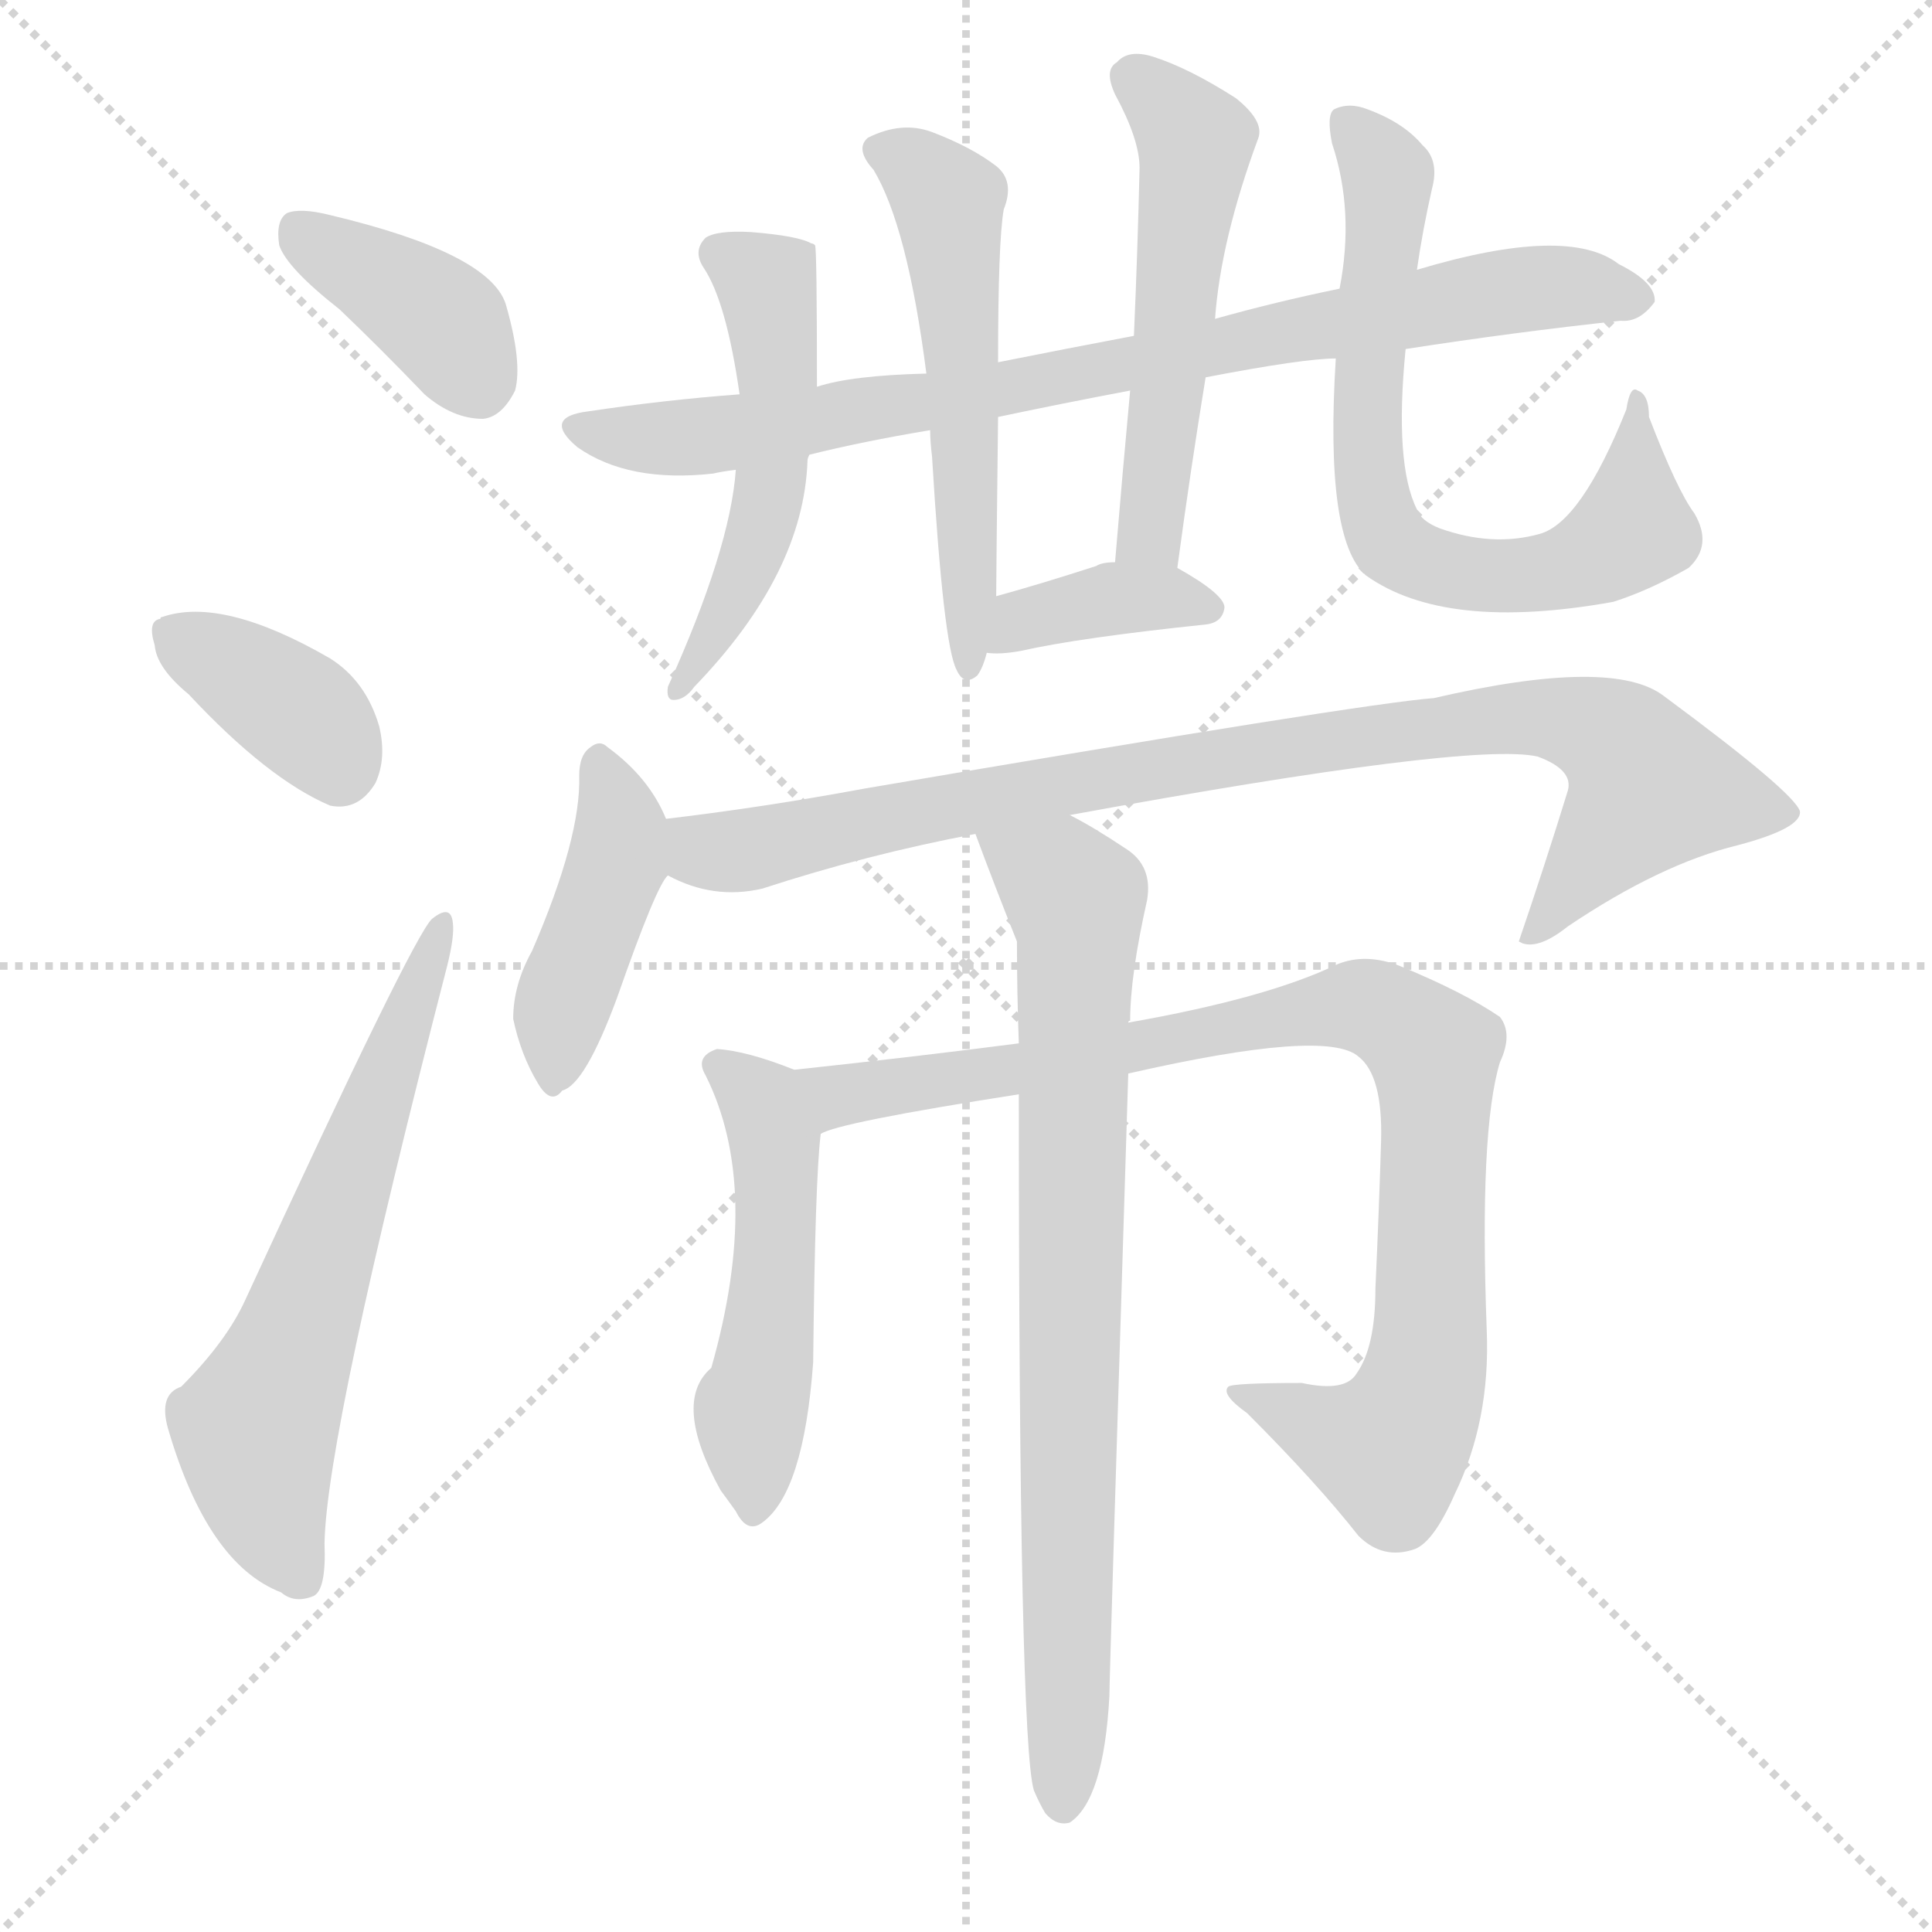 <svg version="1.1" viewBox="0 0 1024 1024" xmlns="http://www.w3.org/2000/svg">
  <g stroke="lightgray" stroke-dasharray="1,1" stroke-width="1" transform="scale(4, 4)">
    <line x1="0" y1="0" x2="256" y2="256"></line>
    <line x1="256" y1="0" x2="0" y2="256"></line>
    <line x1="128" y1="0" x2="128" y2="256"></line>
    <line x1="0" y1="128" x2="256" y2="128"></line>
  </g>
  <g transform="scale(1, -1) translate(0, -900)">
    <style type="text/css">
      
        @keyframes keyframes0 {
          from {
            stroke: blue;
            stroke-dashoffset: 385;
            stroke-width: 128;
          }
          56% {
            animation-timing-function: step-end;
            stroke: blue;
            stroke-dashoffset: 0;
            stroke-width: 128;
          }
          to {
            stroke: white;
            stroke-width: 1024;
          }
        }
        #make-me-a-hanzi-animation-0 {
          animation: keyframes0 0.563s both;
          animation-delay: 0s;
          animation-timing-function: linear;
        }
      
        @keyframes keyframes1 {
          from {
            stroke: blue;
            stroke-dashoffset: 368;
            stroke-width: 128;
          }
          55% {
            animation-timing-function: step-end;
            stroke: blue;
            stroke-dashoffset: 0;
            stroke-width: 128;
          }
          to {
            stroke: white;
            stroke-width: 1024;
          }
        }
        #make-me-a-hanzi-animation-1 {
          animation: keyframes1 0.549s both;
          animation-delay: 0.563s;
          animation-timing-function: linear;
        }
      
        @keyframes keyframes2 {
          from {
            stroke: blue;
            stroke-dashoffset: 623;
            stroke-width: 128;
          }
          67% {
            animation-timing-function: step-end;
            stroke: blue;
            stroke-dashoffset: 0;
            stroke-width: 128;
          }
          to {
            stroke: white;
            stroke-width: 1024;
          }
        }
        #make-me-a-hanzi-animation-2 {
          animation: keyframes2 0.757s both;
          animation-delay: 1.113s;
          animation-timing-function: linear;
        }
      
        @keyframes keyframes3 {
          from {
            stroke: blue;
            stroke-dashoffset: 823;
            stroke-width: 128;
          }
          73% {
            animation-timing-function: step-end;
            stroke: blue;
            stroke-dashoffset: 0;
            stroke-width: 128;
          }
          to {
            stroke: white;
            stroke-width: 1024;
          }
        }
        #make-me-a-hanzi-animation-3 {
          animation: keyframes3 0.92s both;
          animation-delay: 1.87s;
          animation-timing-function: linear;
        }
      
        @keyframes keyframes4 {
          from {
            stroke: blue;
            stroke-dashoffset: 516;
            stroke-width: 128;
          }
          63% {
            animation-timing-function: step-end;
            stroke: blue;
            stroke-dashoffset: 0;
            stroke-width: 128;
          }
          to {
            stroke: white;
            stroke-width: 1024;
          }
        }
        #make-me-a-hanzi-animation-4 {
          animation: keyframes4 0.67s both;
          animation-delay: 2.79s;
          animation-timing-function: linear;
        }
      
        @keyframes keyframes5 {
          from {
            stroke: blue;
            stroke-dashoffset: 543;
            stroke-width: 128;
          }
          64% {
            animation-timing-function: step-end;
            stroke: blue;
            stroke-dashoffset: 0;
            stroke-width: 128;
          }
          to {
            stroke: white;
            stroke-width: 1024;
          }
        }
        #make-me-a-hanzi-animation-5 {
          animation: keyframes5 0.692s both;
          animation-delay: 3.459s;
          animation-timing-function: linear;
        }
      
        @keyframes keyframes6 {
          from {
            stroke: blue;
            stroke-dashoffset: 528;
            stroke-width: 128;
          }
          63% {
            animation-timing-function: step-end;
            stroke: blue;
            stroke-dashoffset: 0;
            stroke-width: 128;
          }
          to {
            stroke: white;
            stroke-width: 1024;
          }
        }
        #make-me-a-hanzi-animation-6 {
          animation: keyframes6 0.68s both;
          animation-delay: 4.151s;
          animation-timing-function: linear;
        }
      
        @keyframes keyframes7 {
          from {
            stroke: blue;
            stroke-dashoffset: 375;
            stroke-width: 128;
          }
          55% {
            animation-timing-function: step-end;
            stroke: blue;
            stroke-dashoffset: 0;
            stroke-width: 128;
          }
          to {
            stroke: white;
            stroke-width: 1024;
          }
        }
        #make-me-a-hanzi-animation-7 {
          animation: keyframes7 0.555s both;
          animation-delay: 4.831s;
          animation-timing-function: linear;
        }
      
        @keyframes keyframes8 {
          from {
            stroke: blue;
            stroke-dashoffset: 693;
            stroke-width: 128;
          }
          69% {
            animation-timing-function: step-end;
            stroke: blue;
            stroke-dashoffset: 0;
            stroke-width: 128;
          }
          to {
            stroke: white;
            stroke-width: 1024;
          }
        }
        #make-me-a-hanzi-animation-8 {
          animation: keyframes8 0.814s both;
          animation-delay: 5.386s;
          animation-timing-function: linear;
        }
      
        @keyframes keyframes9 {
          from {
            stroke: blue;
            stroke-dashoffset: 425;
            stroke-width: 128;
          }
          58% {
            animation-timing-function: step-end;
            stroke: blue;
            stroke-dashoffset: 0;
            stroke-width: 128;
          }
          to {
            stroke: white;
            stroke-width: 1024;
          }
        }
        #make-me-a-hanzi-animation-9 {
          animation: keyframes9 0.596s both;
          animation-delay: 6.2s;
          animation-timing-function: linear;
        }
      
        @keyframes keyframes10 {
          from {
            stroke: blue;
            stroke-dashoffset: 896;
            stroke-width: 128;
          }
          74% {
            animation-timing-function: step-end;
            stroke: blue;
            stroke-dashoffset: 0;
            stroke-width: 128;
          }
          to {
            stroke: white;
            stroke-width: 1024;
          }
        }
        #make-me-a-hanzi-animation-10 {
          animation: keyframes10 0.979s both;
          animation-delay: 6.796s;
          animation-timing-function: linear;
        }
      
        @keyframes keyframes11 {
          from {
            stroke: blue;
            stroke-dashoffset: 497;
            stroke-width: 128;
          }
          62% {
            animation-timing-function: step-end;
            stroke: blue;
            stroke-dashoffset: 0;
            stroke-width: 128;
          }
          to {
            stroke: white;
            stroke-width: 1024;
          }
        }
        #make-me-a-hanzi-animation-11 {
          animation: keyframes11 0.654s both;
          animation-delay: 7.775s;
          animation-timing-function: linear;
        }
      
        @keyframes keyframes12 {
          from {
            stroke: blue;
            stroke-dashoffset: 904;
            stroke-width: 128;
          }
          75% {
            animation-timing-function: step-end;
            stroke: blue;
            stroke-dashoffset: 0;
            stroke-width: 128;
          }
          to {
            stroke: white;
            stroke-width: 1024;
          }
        }
        #make-me-a-hanzi-animation-12 {
          animation: keyframes12 0.986s both;
          animation-delay: 8.43s;
          animation-timing-function: linear;
        }
      
        @keyframes keyframes13 {
          from {
            stroke: blue;
            stroke-dashoffset: 790;
            stroke-width: 128;
          }
          72% {
            animation-timing-function: step-end;
            stroke: blue;
            stroke-dashoffset: 0;
            stroke-width: 128;
          }
          to {
            stroke: white;
            stroke-width: 1024;
          }
        }
        #make-me-a-hanzi-animation-13 {
          animation: keyframes13 0.893s both;
          animation-delay: 9.415s;
          animation-timing-function: linear;
        }
      
    </style>
    
      <path d="M 180 736 Q 202 715 225 691 Q 240 678 256 678 Q 266 679 273 693 Q 277 708 268 739 Q 259 766 175 786 Q 159 790 152 787 Q 146 783 148 770 Q 152 758 180 736 Z" fill="lightgray"></path>
    
      <path d="M 100 532 Q 142 487 175 473 Q 190 470 199 485 Q 205 498 201 515 Q 194 539 175 551 Q 118 584 86 573 Q 85 573 85 572 Q 78 571 82 558 Q 83 546 100 532 Z" fill="lightgray"></path>
    
      <path d="M 96 165 Q 84 161 89 143 Q 110 71 149 56 Q 156 50 166 54 Q 173 57 172 82 Q 173 140 237 388 Q 241 404 240 411 Q 239 421 229 413 Q 219 404 130 211 Q 120 189 96 165 Z" fill="lightgray"></path>
    
      <path d="M 745 715 Q 803 724 859 730 Q 869 729 877 740 Q 878 750 858 760 Q 831 781 751 757 L 710 747 Q 676 740 644 731 L 601 722 Q 564 715 529 708 L 491 702 Q 451 701 433 695 L 392 691 Q 352 688 312 682 Q 287 679 306 663 Q 333 644 378 649 Q 382 650 390 651 L 429 659 Q 457 666 493 672 L 529 679 Q 562 686 599 693 L 639 700 Q 691 710 708 710 L 745 715 Z" fill="lightgray"></path>
    
      <path d="M 433 695 Q 433 768 432 770 Q 431 771 430 771 Q 423 775 398 777 Q 380 778 374 774 Q 367 767 373 758 Q 385 740 392 691 L 390 651 Q 387 609 354 536 Q 353 529 357 529 Q 363 529 368 536 Q 426 596 428 656 Q 428 657 429 659 L 433 695 Z" fill="lightgray"></path>
    
      <path d="M 529 708 Q 529 772 532 789 Q 538 804 528 812 Q 515 822 494 830 Q 478 836 460 827 Q 453 821 463 810 Q 481 780 491 702 L 493 672 Q 493 666 494 658 Q 500 558 507 545 Q 511 536 518 542 Q 521 546 523 554 L 528 584 Q 528 594 529 679 L 529 708 Z" fill="lightgray"></path>
    
      <path d="M 644 731 Q 647 773 667 827 Q 670 836 655 848 Q 630 864 611 870 Q 598 874 592 867 Q 585 863 591 850 Q 604 826 604 811 Q 603 768 601 722 L 599 693 Q 595 650 591 602 C 588 572 620 569 624 599 Q 631 651 639 700 L 644 731 Z" fill="lightgray"></path>
    
      <path d="M 523 554 Q 530 553 541 555 Q 572 562 639 569 Q 648 570 649 578 Q 649 585 624 599 L 591 602 Q 584 602 581 600 Q 550 590 528 584 C 499 576 493 556 523 554 Z" fill="lightgray"></path>
    
      <path d="M 708 710 Q 702 614 724 595 Q 766 565 855 581 Q 874 587 895 599 Q 908 611 898 628 Q 889 640 874 679 Q 874 691 868 693 Q 864 696 862 683 Q 838 623 816 617 Q 791 610 763 620 Q 753 624 751 630 Q 739 654 745 715 L 751 757 Q 754 778 759 800 Q 763 815 754 823 Q 744 835 725 842 Q 715 846 707 842 Q 703 839 706 824 Q 718 788 710 747 L 708 710 Z" fill="lightgray"></path>
    
      <path d="M 353 466 Q 344 488 322 504 Q 318 508 313 504 Q 307 500 307 489 Q 308 456 282 396 Q 272 378 272 360 Q 276 341 285 326 Q 292 314 298 322 Q 310 325 327 371 Q 348 431 354 436 C 362 447 362 447 353 466 Z" fill="lightgray"></path>
    
      <path d="M 567 468 Q 780 507 815 499 Q 834 492 831 481 Q 819 442 805 401 L 807 400 Q 816 397 831 409 Q 880 442 921 452 Q 955 461 954 470 Q 951 480 882 531 Q 855 552 760 530 Q 721 527 458 482 Q 404 472 353 466 C 323 462 326 446 354 436 Q 378 423 404 429 Q 459 447 517 458 L 567 468 Z" fill="lightgray"></path>
    
      <path d="M 421 333 Q 396 343 380 344 Q 368 340 374 330 Q 404 270 377 175 Q 356 157 382 110 Q 385 106 390 99 Q 396 87 404 93 Q 426 109 431 178 Q 432 275 435 299 C 438 327 438 327 421 333 Z" fill="lightgray"></path>
    
      <path d="M 598 331 Q 703 355 720 340 Q 733 330 732 295 Q 731 261 729 217 Q 729 186 719 172 Q 713 162 690 167 Q 653 167 651 165 Q 647 161 661 151 Q 698 114 720 86 Q 733 73 750 79 Q 760 83 771 108 Q 790 147 788 195 Q 784 301 795 337 Q 802 352 795 361 Q 776 374 742 388 Q 724 395 709 389 Q 672 371 598 358 L 540 347 Q 486 340 421 333 C 391 330 406 290 435 299 Q 444 305 540 320 L 598 331 Z" fill="lightgray"></path>
    
      <path d="M 540 320 Q 540 -23 548 -49 Q 551 -56 554 -61 Q 560 -68 567 -66 Q 585 -54 588 1 Q 588 11 598 331 L 598 358 Q 598 359 599 359 Q 599 383 608 423 Q 611 441 597 450 Q 579 462 567 468 C 541 483 506 486 517 458 Q 527 431 539 401 Q 539 374 540 347 L 540 320 Z" fill="lightgray"></path>
    
    
      <clipPath id="make-me-a-hanzi-clip-0">
        <path d="M 180 736 Q 202 715 225 691 Q 240 678 256 678 Q 266 679 273 693 Q 277 708 268 739 Q 259 766 175 786 Q 159 790 152 787 Q 146 783 148 770 Q 152 758 180 736 Z"></path>
      </clipPath>
      <path clip-path="url(#make-me-a-hanzi-clip-0)" d="M 158 779 L 237 727 L 253 696" fill="none" id="make-me-a-hanzi-animation-0" stroke-dasharray="257 514" stroke-linecap="round"></path>
    
      <clipPath id="make-me-a-hanzi-clip-1">
        <path d="M 100 532 Q 142 487 175 473 Q 190 470 199 485 Q 205 498 201 515 Q 194 539 175 551 Q 118 584 86 573 Q 85 573 85 572 Q 78 571 82 558 Q 83 546 100 532 Z"></path>
      </clipPath>
      <path clip-path="url(#make-me-a-hanzi-clip-1)" d="M 94 564 L 160 521 L 180 494" fill="none" id="make-me-a-hanzi-animation-1" stroke-dasharray="240 480" stroke-linecap="round"></path>
    
      <clipPath id="make-me-a-hanzi-clip-2">
        <path d="M 96 165 Q 84 161 89 143 Q 110 71 149 56 Q 156 50 166 54 Q 173 57 172 82 Q 173 140 237 388 Q 241 404 240 411 Q 239 421 229 413 Q 219 404 130 211 Q 120 189 96 165 Z"></path>
      </clipPath>
      <path clip-path="url(#make-me-a-hanzi-clip-2)" d="M 160 63 L 144 93 L 135 143 L 234 407" fill="none" id="make-me-a-hanzi-animation-2" stroke-dasharray="495 990" stroke-linecap="round"></path>
    
      <clipPath id="make-me-a-hanzi-clip-3">
        <path d="M 745 715 Q 803 724 859 730 Q 869 729 877 740 Q 878 750 858 760 Q 831 781 751 757 L 710 747 Q 676 740 644 731 L 601 722 Q 564 715 529 708 L 491 702 Q 451 701 433 695 L 392 691 Q 352 688 312 682 Q 287 679 306 663 Q 333 644 378 649 Q 382 650 390 651 L 429 659 Q 457 666 493 672 L 529 679 Q 562 686 599 693 L 639 700 Q 691 710 708 710 L 745 715 Z"></path>
      </clipPath>
      <path clip-path="url(#make-me-a-hanzi-clip-3)" d="M 308 673 L 341 667 L 381 669 L 804 747 L 867 742" fill="none" id="make-me-a-hanzi-animation-3" stroke-dasharray="695 1390" stroke-linecap="round"></path>
    
      <clipPath id="make-me-a-hanzi-clip-4">
        <path d="M 433 695 Q 433 768 432 770 Q 431 771 430 771 Q 423 775 398 777 Q 380 778 374 774 Q 367 767 373 758 Q 385 740 392 691 L 390 651 Q 387 609 354 536 Q 353 529 357 529 Q 363 529 368 536 Q 426 596 428 656 Q 428 657 429 659 L 433 695 Z"></path>
      </clipPath>
      <path clip-path="url(#make-me-a-hanzi-clip-4)" d="M 381 766 L 407 749 L 412 679 L 402 616 L 370 547 L 361 544 L 361 535" fill="none" id="make-me-a-hanzi-animation-4" stroke-dasharray="388 776" stroke-linecap="round"></path>
    
      <clipPath id="make-me-a-hanzi-clip-5">
        <path d="M 529 708 Q 529 772 532 789 Q 538 804 528 812 Q 515 822 494 830 Q 478 836 460 827 Q 453 821 463 810 Q 481 780 491 702 L 493 672 Q 493 666 494 658 Q 500 558 507 545 Q 511 536 518 542 Q 521 546 523 554 L 528 584 Q 528 594 529 679 L 529 708 Z"></path>
      </clipPath>
      <path clip-path="url(#make-me-a-hanzi-clip-5)" d="M 468 820 L 484 812 L 503 789 L 513 666 L 514 550" fill="none" id="make-me-a-hanzi-animation-5" stroke-dasharray="415 830" stroke-linecap="round"></path>
    
      <clipPath id="make-me-a-hanzi-clip-6">
        <path d="M 644 731 Q 647 773 667 827 Q 670 836 655 848 Q 630 864 611 870 Q 598 874 592 867 Q 585 863 591 850 Q 604 826 604 811 Q 603 768 601 722 L 599 693 Q 595 650 591 602 C 588 572 620 569 624 599 Q 631 651 639 700 L 644 731 Z"></path>
      </clipPath>
      <path clip-path="url(#make-me-a-hanzi-clip-6)" d="M 600 858 L 634 825 L 609 616 L 597 609" fill="none" id="make-me-a-hanzi-animation-6" stroke-dasharray="400 800" stroke-linecap="round"></path>
    
      <clipPath id="make-me-a-hanzi-clip-7">
        <path d="M 523 554 Q 530 553 541 555 Q 572 562 639 569 Q 648 570 649 578 Q 649 585 624 599 L 591 602 Q 584 602 581 600 Q 550 590 528 584 C 499 576 493 556 523 554 Z"></path>
      </clipPath>
      <path clip-path="url(#make-me-a-hanzi-clip-7)" d="M 527 561 L 550 574 L 595 583 L 641 577" fill="none" id="make-me-a-hanzi-animation-7" stroke-dasharray="247 494" stroke-linecap="round"></path>
    
      <clipPath id="make-me-a-hanzi-clip-8">
        <path d="M 708 710 Q 702 614 724 595 Q 766 565 855 581 Q 874 587 895 599 Q 908 611 898 628 Q 889 640 874 679 Q 874 691 868 693 Q 864 696 862 683 Q 838 623 816 617 Q 791 610 763 620 Q 753 624 751 630 Q 739 654 745 715 L 751 757 Q 754 778 759 800 Q 763 815 754 823 Q 744 835 725 842 Q 715 846 707 842 Q 703 839 706 824 Q 718 788 710 747 L 708 710 Z"></path>
      </clipPath>
      <path clip-path="url(#make-me-a-hanzi-clip-8)" d="M 713 836 L 735 806 L 724 677 L 732 621 L 740 610 L 768 598 L 797 595 L 844 604 L 866 620 L 869 685" fill="none" id="make-me-a-hanzi-animation-8" stroke-dasharray="565 1130" stroke-linecap="round"></path>
    
      <clipPath id="make-me-a-hanzi-clip-9">
        <path d="M 353 466 Q 344 488 322 504 Q 318 508 313 504 Q 307 500 307 489 Q 308 456 282 396 Q 272 378 272 360 Q 276 341 285 326 Q 292 314 298 322 Q 310 325 327 371 Q 348 431 354 436 C 362 447 362 447 353 466 Z"></path>
      </clipPath>
      <path clip-path="url(#make-me-a-hanzi-clip-9)" d="M 318 496 L 329 457 L 297 364 L 295 334" fill="none" id="make-me-a-hanzi-animation-9" stroke-dasharray="297 594" stroke-linecap="round"></path>
    
      <clipPath id="make-me-a-hanzi-clip-10">
        <path d="M 567 468 Q 780 507 815 499 Q 834 492 831 481 Q 819 442 805 401 L 807 400 Q 816 397 831 409 Q 880 442 921 452 Q 955 461 954 470 Q 951 480 882 531 Q 855 552 760 530 Q 721 527 458 482 Q 404 472 353 466 C 323 462 326 446 354 436 Q 378 423 404 429 Q 459 447 517 458 L 567 468 Z"></path>
      </clipPath>
      <path clip-path="url(#make-me-a-hanzi-clip-10)" d="M 361 459 L 373 449 L 395 449 L 567 486 L 578 483 L 659 501 L 816 520 L 853 510 L 874 481 L 820 411 L 809 407" fill="none" id="make-me-a-hanzi-animation-10" stroke-dasharray="768 1536" stroke-linecap="round"></path>
    
      <clipPath id="make-me-a-hanzi-clip-11">
        <path d="M 421 333 Q 396 343 380 344 Q 368 340 374 330 Q 404 270 377 175 Q 356 157 382 110 Q 385 106 390 99 Q 396 87 404 93 Q 426 109 431 178 Q 432 275 435 299 C 438 327 438 327 421 333 Z"></path>
      </clipPath>
      <path clip-path="url(#make-me-a-hanzi-clip-11)" d="M 384 334 L 404 316 L 410 296 L 410 212 L 398 152 L 400 104" fill="none" id="make-me-a-hanzi-animation-11" stroke-dasharray="369 738" stroke-linecap="round"></path>
    
      <clipPath id="make-me-a-hanzi-clip-12">
        <path d="M 598 331 Q 703 355 720 340 Q 733 330 732 295 Q 731 261 729 217 Q 729 186 719 172 Q 713 162 690 167 Q 653 167 651 165 Q 647 161 661 151 Q 698 114 720 86 Q 733 73 750 79 Q 760 83 771 108 Q 790 147 788 195 Q 784 301 795 337 Q 802 352 795 361 Q 776 374 742 388 Q 724 395 709 389 Q 672 371 598 358 L 540 347 Q 486 340 421 333 C 391 330 406 290 435 299 Q 444 305 540 320 L 598 331 Z"></path>
      </clipPath>
      <path clip-path="url(#make-me-a-hanzi-clip-12)" d="M 429 330 L 449 320 L 525 328 L 702 365 L 724 367 L 739 360 L 760 341 L 761 328 L 756 174 L 748 150 L 736 133 L 725 134 L 654 163" fill="none" id="make-me-a-hanzi-animation-12" stroke-dasharray="776 1552" stroke-linecap="round"></path>
    
      <clipPath id="make-me-a-hanzi-clip-13">
        <path d="M 540 320 Q 540 -23 548 -49 Q 551 -56 554 -61 Q 560 -68 567 -66 Q 585 -54 588 1 Q 588 11 598 331 L 598 358 Q 598 359 599 359 Q 599 383 608 423 Q 611 441 597 450 Q 579 462 567 468 C 541 483 506 486 517 458 Q 527 431 539 401 Q 539 374 540 347 L 540 320 Z"></path>
      </clipPath>
      <path clip-path="url(#make-me-a-hanzi-clip-13)" d="M 524 453 L 563 432 L 572 406 L 563 -56" fill="none" id="make-me-a-hanzi-animation-13" stroke-dasharray="662 1324" stroke-linecap="round"></path>
    
  </g>
</svg>